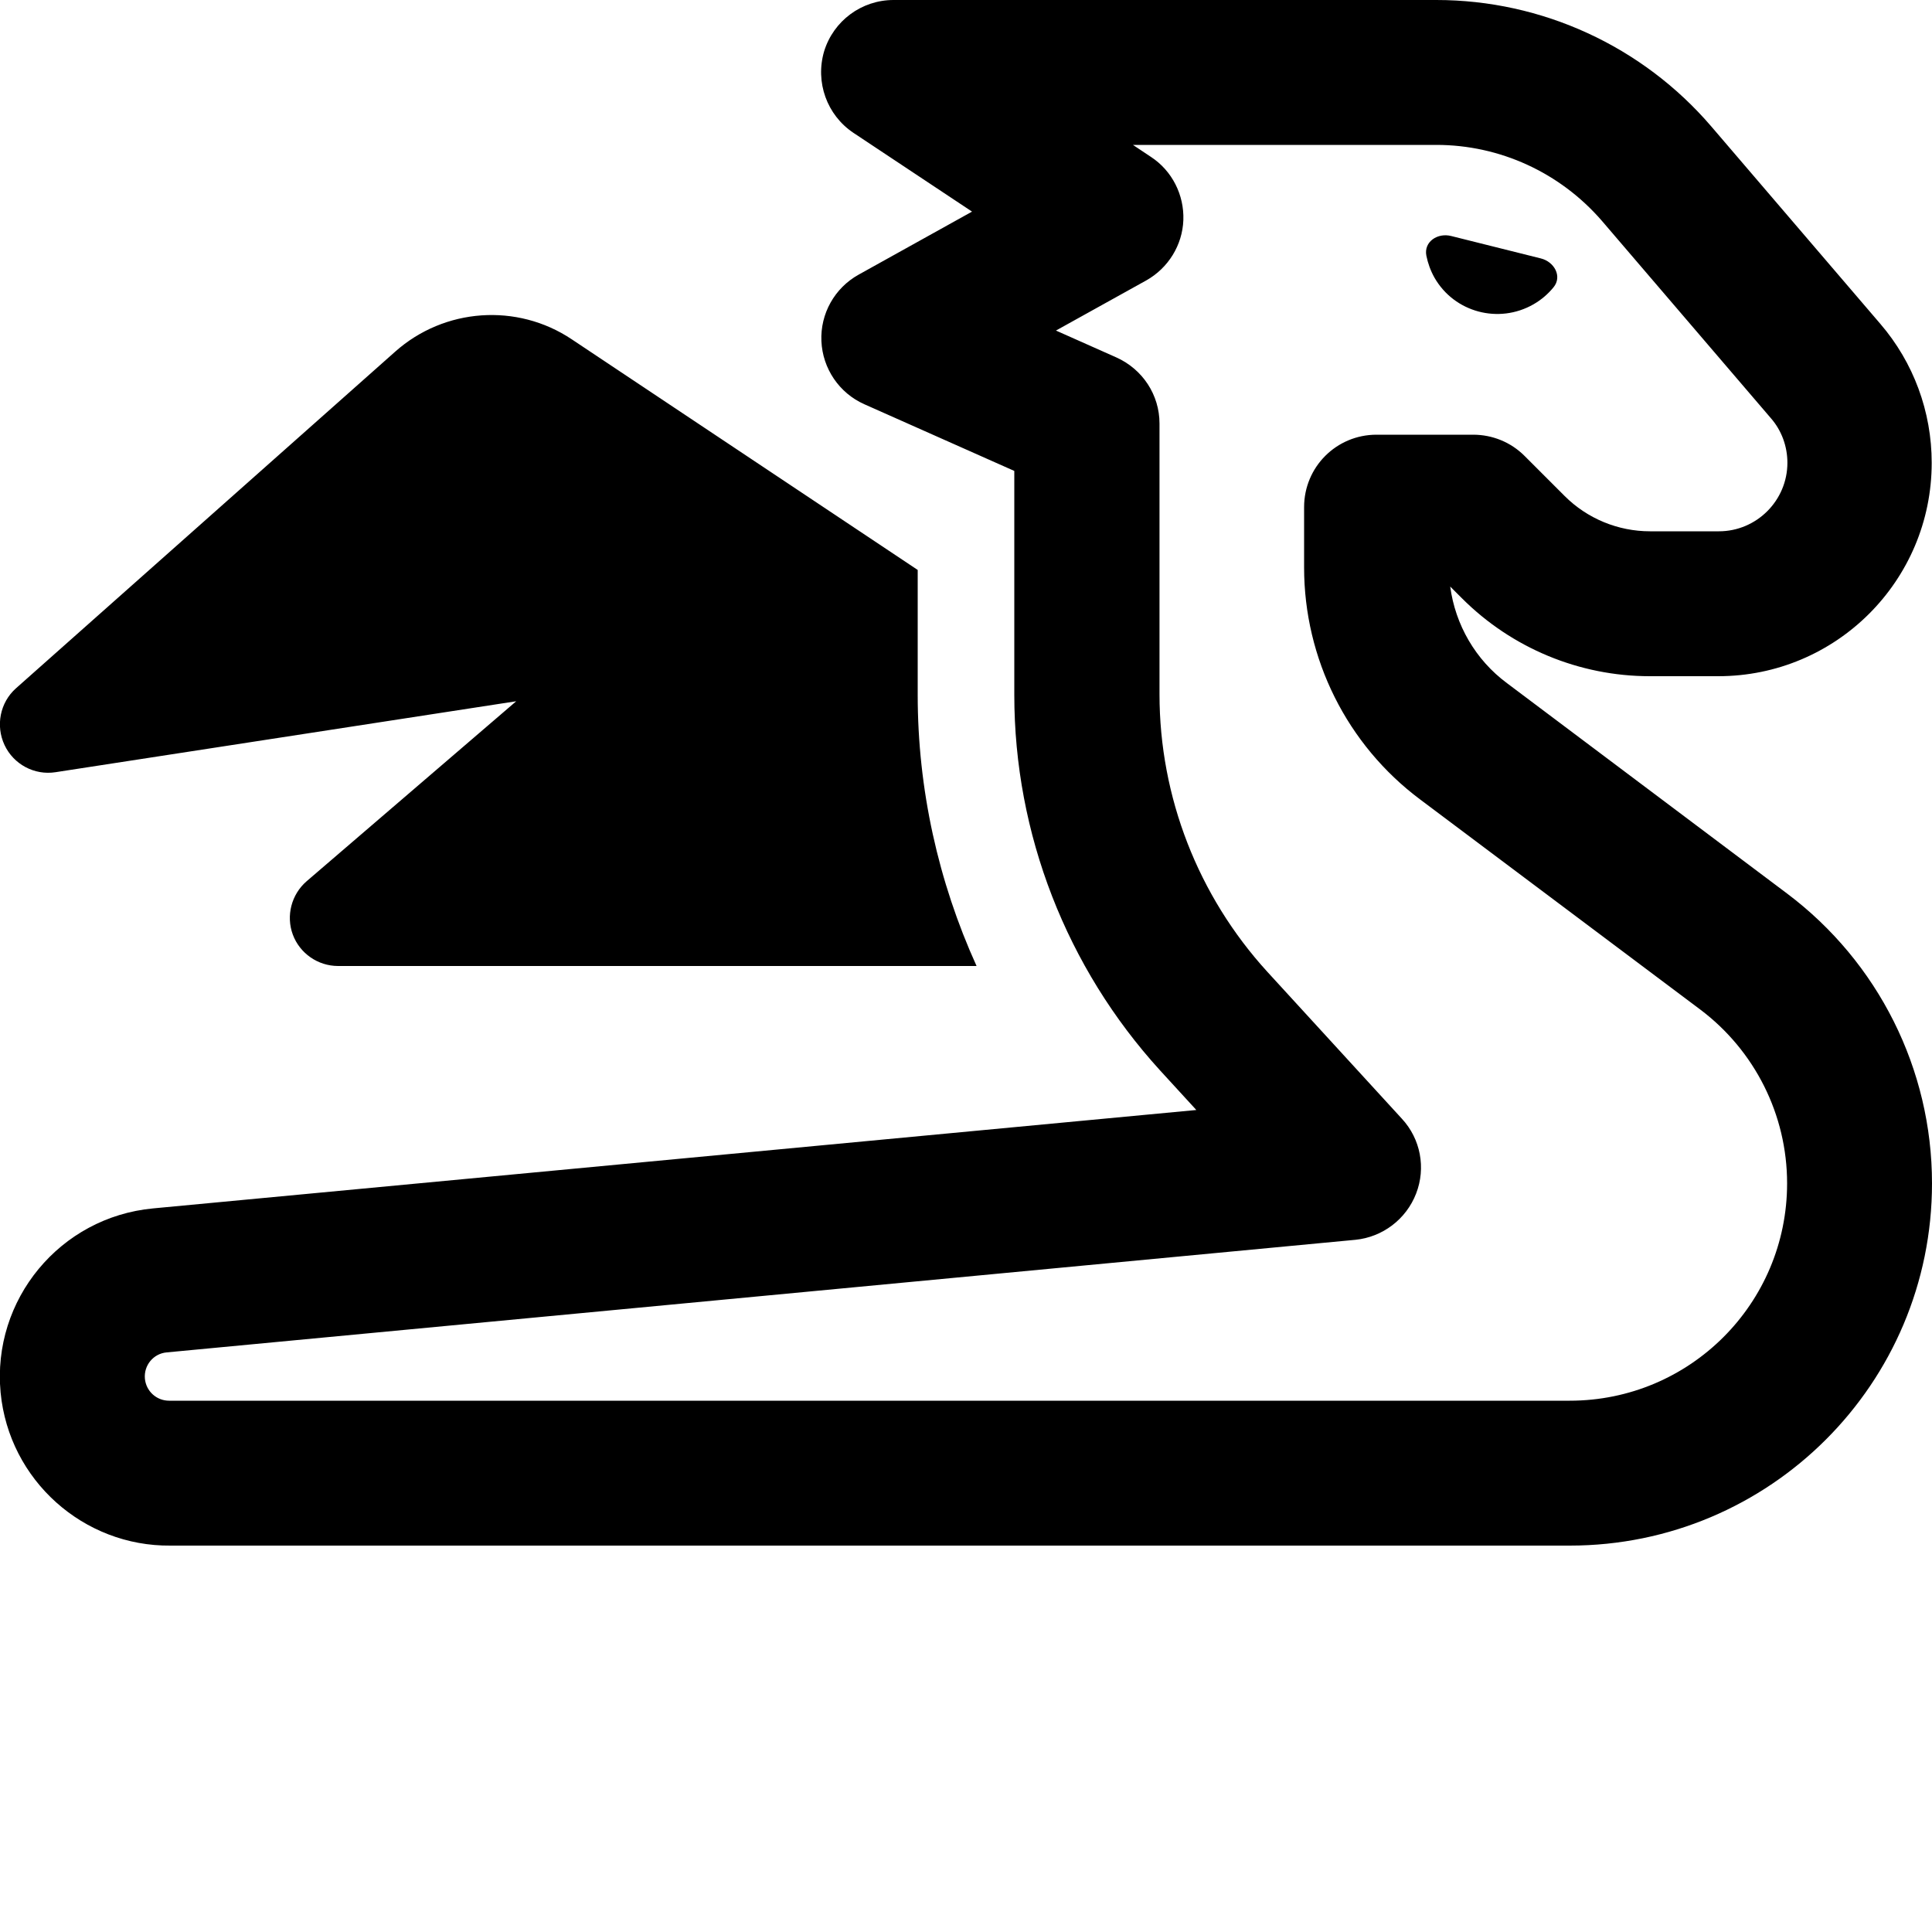
<svg viewBox="0 0 640 640" xmlns="http://www.w3.org/2000/svg">
    <path d="M273 17C276.1 6.9 285.4 0 296 0H424 448 475.8C510.8 0 544.1 15.3 566.9 41.9L622.9 107.3C633.9 120.1 639.9 136.4 639.9 153.3 639.9 192.4 608.2 224 569.2 224H546.5C523.2 224 500.8 214.7 484.3 198.2L480.4 194.3C482.1 207 488.8 218.6 499.2 226.3L592 296C622.2 318.7 640 354.2 640 392 640 458.3 586.3 512 520 512H432 56.5C27.7 512.3 3 490.4.2 461.3 -2.7 430.5 19.9 403.2 50.7 400.3L396.3 367.7 384.3 354.6C353.3 320.6 336 276.2 336 230.2V188.1 188.1 188 188 156L286.3 133.9C278 130.2 272.5 122.1 272.1 113 271.7 103.9 276.5 95.4 284.4 91L322 70.1 282.7 44C273.9 38.1 270 27.2 273 17ZM375.3 48L381.3 52C388.3 56.6 392.3 64.6 392 72.9 391.7 81.2 387 88.8 379.7 92.9L349.8 109.5 369.8 118.4C378.5 122.3 384.1 130.8 384.1 140.3V187.8 187.8 187.9 187.9 230C384.1 264 396.9 296.8 419.8 321.9L464.4 370.6C470.6 377.3 472.4 386.9 469.1 395.4 465.8 403.9 458 409.8 449 410.7L55.2 448C50.8 448.4 47.6 452.3 48 456.7 48.4 460.9 51.9 464 56 464H56.3V464H432 520C559.8 464 592 431.8 592 392 592 369.3 581.3 348 563.2 334.4L470.4 264.8C446.2 246.7 432 218.2 432 188V168C432 154.7 442.7 144 456 144H488C494.4 144 500.5 146.5 505 151L518.3 164.3C525.8 171.8 536 176 546.6 176H569.4C581.9 176 592.1 165.8 592.1 153.3 592.1 147.9 590.2 142.6 586.6 138.5L530.6 73.1C516.8 57.2 496.9 48 475.8 48H448 424 375.3ZM514.6 95.2C512.8 97.4 510.6 99.3 508 100.8 496.5 107.4 481.8 103.5 475.2 92 473.9 89.7 473 87.2 472.5 84.7 471.6 80.1 476.2 77 480.8 78.2L510.4 85.6C514.9 86.7 517.6 91.6 514.6 95.2ZM520 79.5V80.4C520 80.1 520 79.8 520 79.5ZM189.4 112.4L304 188.8V230.2C304 261.4 310.8 292 323.5 320H112C105.3 320 99.3 315.8 97 309.6 94.7 303.4 96.5 296.3 101.6 291.9L171 232.3 18.4 255.8C11.4 256.9 4.5 253.2 1.5 246.8 -1.5 240.4-.001 232.7 5.3 228L130.9 116.5C147.2 102 171.3 100.3 189.4 112.4Z"/>
</svg>